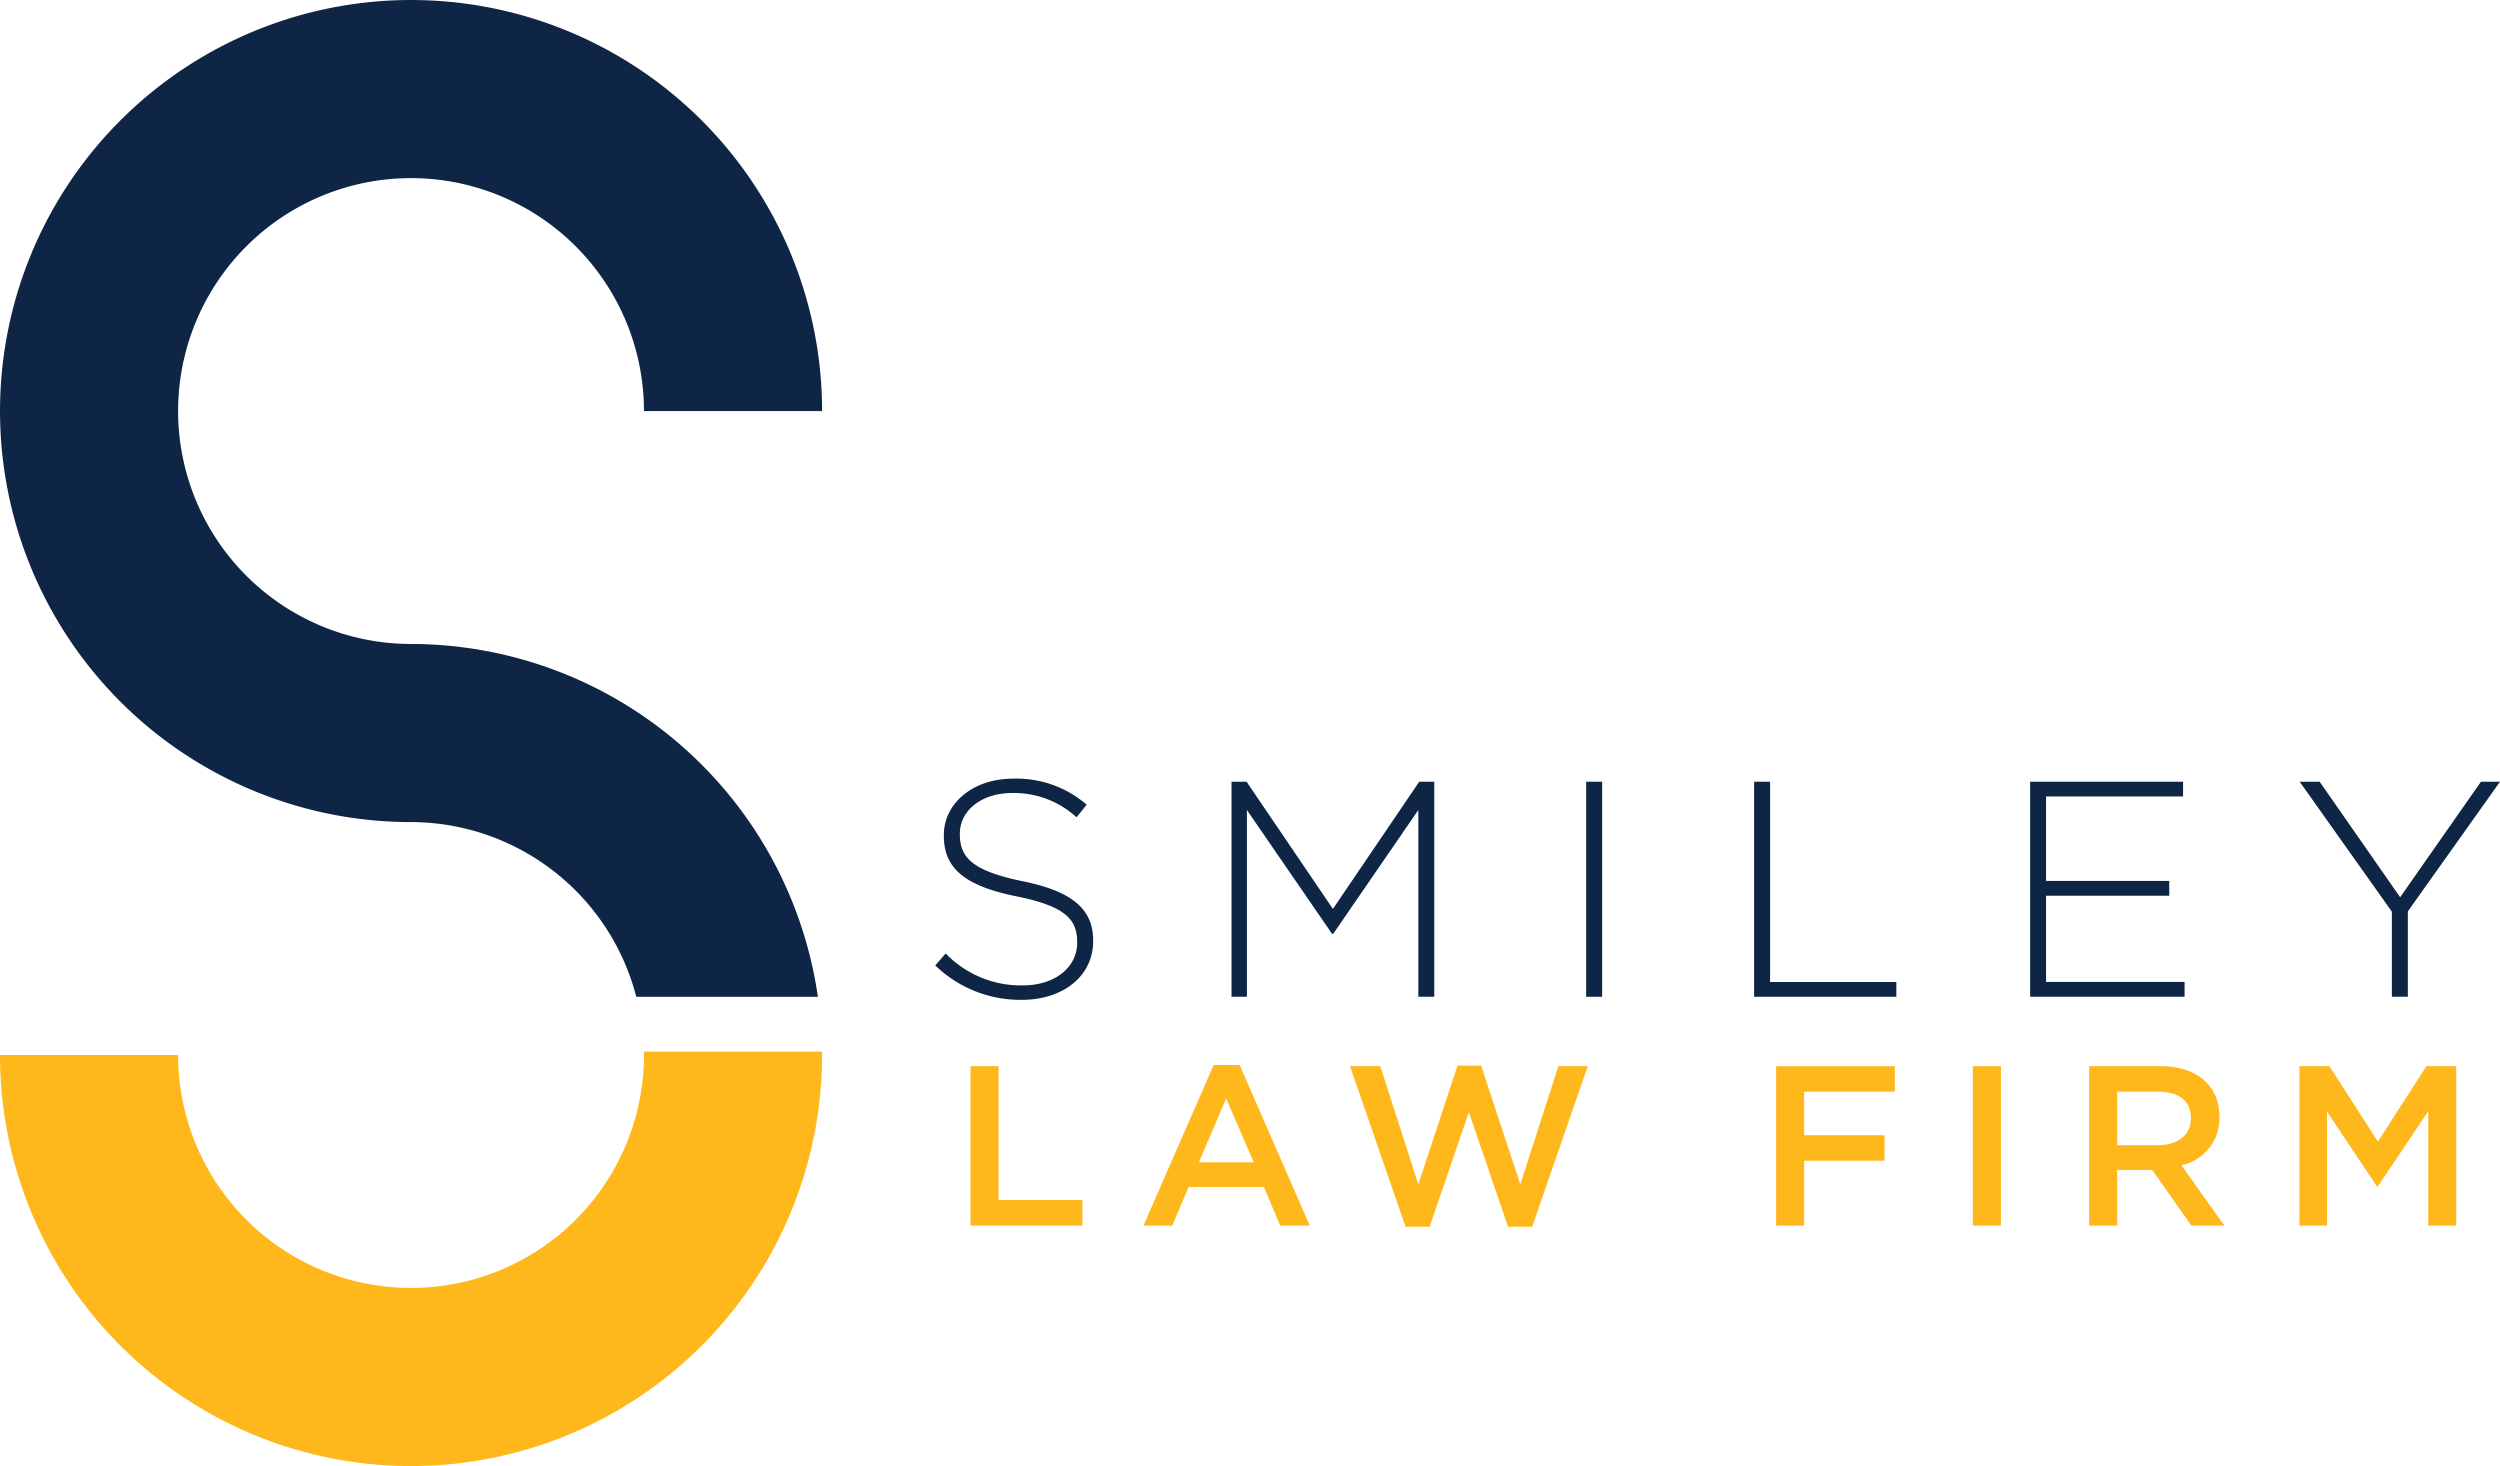 <svg xmlns="http://www.w3.org/2000/svg" width="153.667" height="90.112" viewBox="0 0 153.667 90.112">
  <g id="footer-logo" transform="translate(-28.3 -86.741)">
    <g id="Group_2973" data-name="Group 2973" transform="translate(28.3 86.741)">
      <path id="Path_7211" data-name="Path 7211" d="M53.565,126.324a14.317,14.317,0,1,1,14.317-14.317H78.831a25.265,25.265,0,1,0-25.265,25.265A14.329,14.329,0,0,1,67.411,148.01H78.573A25.3,25.3,0,0,0,53.565,126.324Z" transform="translate(-28.3 -86.741)" fill="#0e2545"/>
      <path id="Path_7212" data-name="Path 7212" d="M147.614,195.24a7.521,7.521,0,0,1-5.325-2.115l.641-.736a6.417,6.417,0,0,0,4.74,1.963c1.982,0,3.343-1.113,3.343-2.625v-.037c0-1.4-.736-2.209-3.74-2.813-3.172-.643-4.456-1.718-4.456-3.721v-.037c0-1.964,1.793-3.474,4.248-3.474a6.59,6.59,0,0,1,4.532,1.6l-.622.775a5.692,5.692,0,0,0-3.947-1.493c-1.945,0-3.228,1.115-3.228,2.493v.038c0,1.4.717,2.247,3.852,2.889,3.058.622,4.343,1.718,4.343,3.644v.037C151.995,193.768,150.162,195.24,147.614,195.24Z" transform="translate(-84.802 -133.783)" fill="#0e2545"/>
      <path id="Path_7213" data-name="Path 7213" d="M189.882,195.237v-11.48l-5.231,7.609h-.075l-5.231-7.609v11.48H178.4V182.02h.925l5.306,7.817,5.306-7.817h.925v13.217Z" transform="translate(-102.702 -133.969)" fill="#0e2545"/>
      <path id="Path_7214" data-name="Path 7214" d="M221.624,195.237V182.02h.982v13.217Z" transform="translate(-124.127 -133.969)" fill="#0e2545"/>
      <path id="Path_7215" data-name="Path 7215" d="M242.093,195.237V182.02h.981v12.31h7.761v.907Z" transform="translate(-134.273 -133.969)" fill="#0e2545"/>
      <path id="Path_7216" data-name="Path 7216" d="M275.734,195.237V182.02h9.4v.906h-8.422v5.193h7.573v.907h-7.573v5.3h8.515v.907Z" transform="translate(-150.948 -133.969)" fill="#0e2545"/>
      <path id="Path_7217" data-name="Path 7217" d="M315.236,189.989v5.248h-.982v-5.23l-5.665-7.987h1.228l4.946,7.1,4.967-7.1H320.9Z" transform="translate(-167.234 -133.969)" fill="#0e2545"/>
    </g>
    <g id="Group_2974" data-name="Group 2974" transform="translate(28.3 151.378)">
      <path id="Path_7218" data-name="Path 7218" d="M67.882,215.119a14.317,14.317,0,1,1-28.634,0H28.3a25.265,25.265,0,1,0,50.531,0c0-.071-.005-.14-.006-.211H67.872C67.873,214.979,67.882,215.048,67.882,215.119Z" transform="translate(-28.3 -214.908)" fill="#ffb81c"/>
      <path id="Path_7219" data-name="Path 7219" d="M146.587,216.685h1.722v8.232h5.152v1.568h-6.874Z" transform="translate(-86.932 -215.789)" fill="#ffb81c"/>
      <path id="Path_7220" data-name="Path 7220" d="M177.891,226.416h-1.819l-.994-2.366h-4.634l-1.009,2.366h-1.764l4.312-9.869h1.6Zm-5.137-7.811-1.68,3.921h3.374Z" transform="translate(-97.384 -215.72)" fill="#ffb81c"/>
      <path id="Path_7221" data-name="Path 7221" d="M199.444,216.63H200.9l2.408,7.293,2.338-7.266h1.807l-3.416,9.87h-1.485l-2.408-7.042-2.408,7.042h-1.483l-3.416-9.87H194.7l2.338,7.266Z" transform="translate(-109.858 -215.762)" fill="#ffb81c"/>
      <path id="Path_7222" data-name="Path 7222" d="M252.075,218.253H246.5v2.675h4.943V222.5H246.5v3.989h-1.722v-9.8h7.294Z" transform="translate(-135.605 -215.789)" fill="#ffb81c"/>
      <path id="Path_7223" data-name="Path 7223" d="M270.477,216.685v9.8h-1.722v-9.8Z" transform="translate(-147.489 -215.789)" fill="#ffb81c"/>
      <path id="Path_7224" data-name="Path 7224" d="M289.209,226.484l-2.408-3.416h-2.156v3.416h-1.722v-9.8h4.368c2.253,0,3.64,1.19,3.64,3.108a2.935,2.935,0,0,1-2.338,2.982l2.645,3.71Zm-2.058-8.232h-2.506v3.29h2.52c1.231,0,2.016-.644,2.016-1.652C289.181,218.812,288.425,218.253,287.152,218.253Z" transform="translate(-154.511 -215.789)" fill="#ffb81c"/>
      <path id="Path_7225" data-name="Path 7225" d="M313.378,224.077h-.056l-3.066-4.592v7h-1.694v-9.8H310.4l2.982,4.634,2.982-4.634h1.834v9.8h-1.721v-7.027Z" transform="translate(-167.22 -215.789)" fill="#ffb81c"/>
    </g>
  </g>
</svg>

